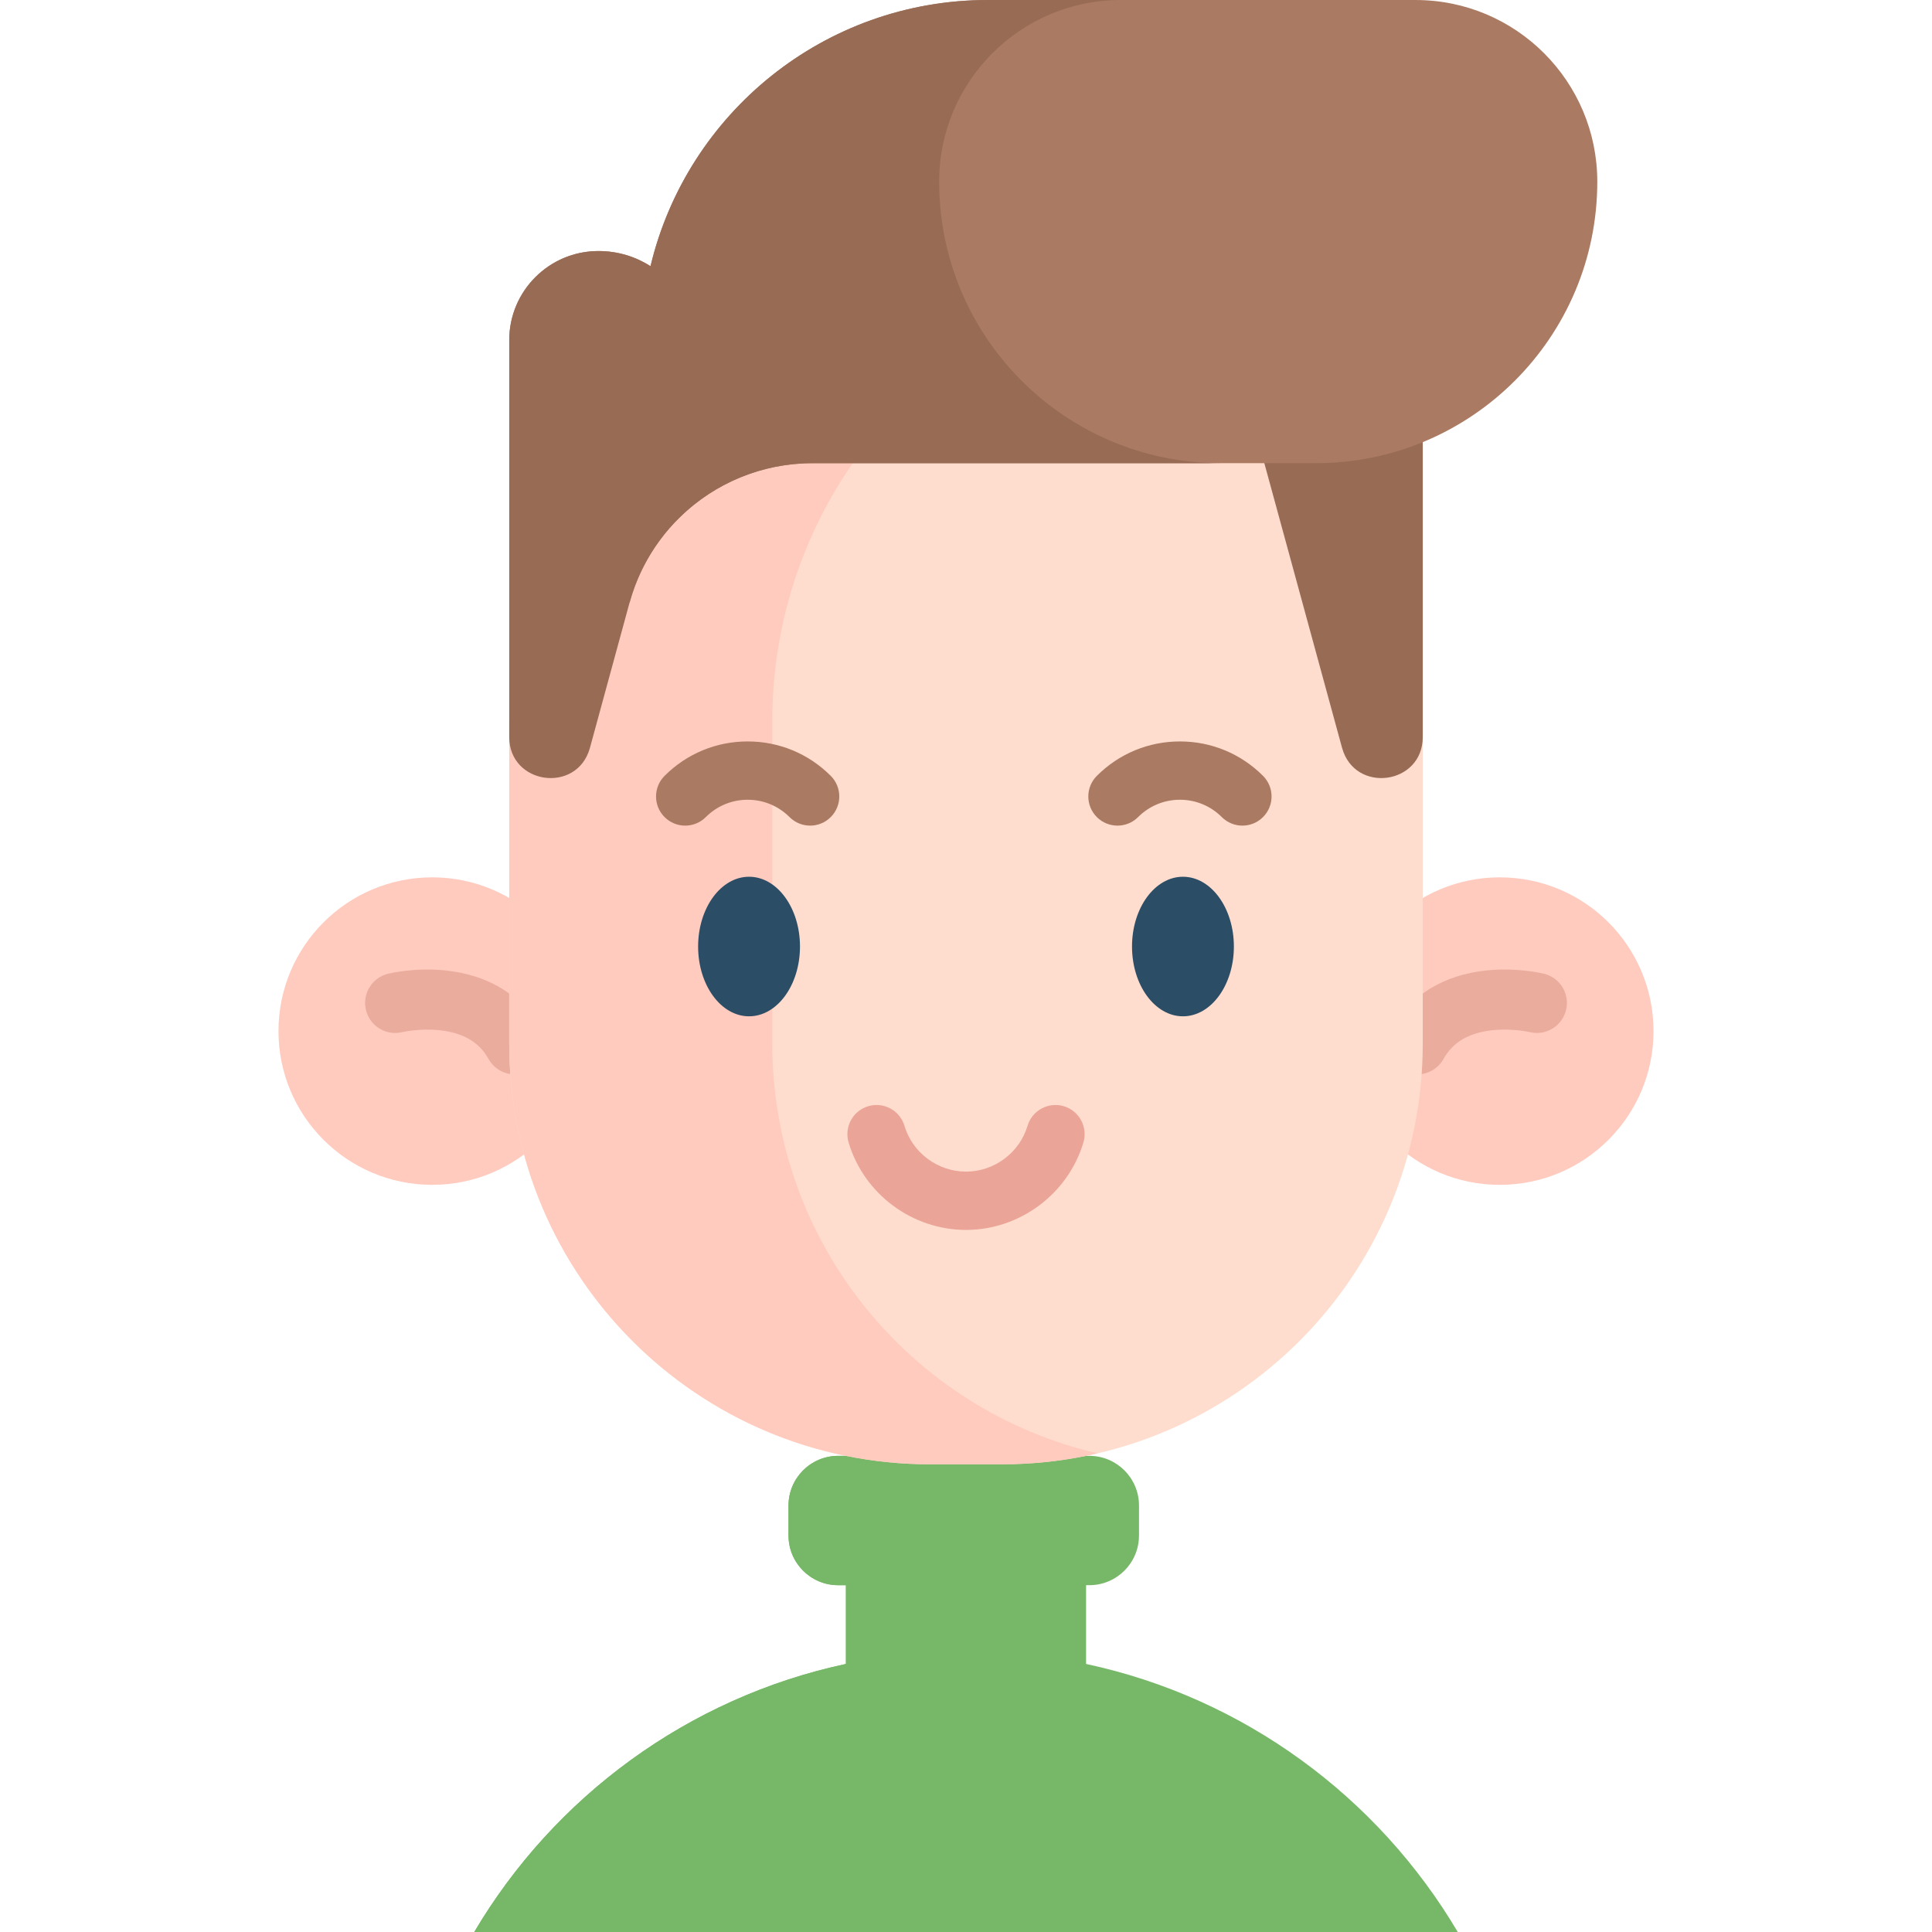 <?xml version="1.0"?>
<svg xmlns="http://www.w3.org/2000/svg" xmlns:xlink="http://www.w3.org/1999/xlink" xmlns:svgjs="http://svgjs.com/svgjs" version="1.1" width="512" height="512" x="0" y="0" viewBox="0 0 512 512" style="enable-background:new 0 0 512 512" xml:space="preserve" class=""><g><g xmlns="http://www.w3.org/2000/svg"><path d="m386.321 512h-260.644c21.159-35.766 56.613-62.071 98.501-71.034v-55.148h63.643v55.148c41.887 8.963 77.341 35.268 98.5 71.034z" fill="#77b868" data-original="#61a2f9" style="" class=""/><path d="m241.763 385.813v55.153c-18.751 8.959-34.612 35.27-44.085 71.034h-72.001c21.158-35.764 56.613-62.075 98.498-71.034v-55.153z" fill="#77b868" data-original="#5490f9" style="" class=""/><path d="m288.678 420.092h-66.548c-7.272 0-13.167-5.895-13.167-13.167v-7.942c0-7.272 5.895-13.167 13.167-13.167h66.549c7.272 0 13.167 5.895 13.167 13.167v7.942c-.001 7.272-5.896 13.167-13.168 13.167z" fill="#77b868" data-original="#61a2f9" style="" class=""/><path d="m261.123 420.096h-38.994c-7.272 0-13.166-5.894-13.166-13.166v-7.941c0-7.272 5.894-13.176 13.166-13.176h38.994c-7.272 0-13.166 5.904-13.166 13.176v7.941c0 7.272 5.893 13.166 13.166 13.166z" fill="#77b868" data-original="#5490f9" style="" class=""/><g fill="#ffcbbe"><circle cx="397.454" cy="273.251" r="40.746" fill="#ffcbbe" data-original="#ffcbbe" style="" class=""/><circle cx="114.546" cy="273.251" r="40.746" fill="#ffcbbe" data-original="#ffcbbe" style="" class=""/></g><g fill="#eaac9d"><path d="m136.423 284.718c-2.796 0-5.508-1.476-6.964-4.092-2.498-4.493-6.793-6.986-13.128-7.622-5.184-.521-9.671.501-9.714.511-4.272 1.046-8.58-1.564-9.627-5.833-1.048-4.269 1.563-8.58 5.833-9.627.712-.175 7.188-1.686 15.1-.89 11.575 1.163 20.375 6.6 25.449 15.724 2.137 3.842.754 8.688-3.088 10.825-1.224.68-2.552 1.003-3.861 1.004z" fill="#eaac9d" data-original="#eaac9d" style="" class=""/><path d="m375.586 284.718c-1.309 0-2.636-.324-3.862-1.005-3.841-2.137-5.224-6.983-3.087-10.825 5.075-9.124 13.875-14.561 25.45-15.724 7.909-.795 14.387.715 15.1.89 4.269 1.048 6.881 5.358 5.833 9.627-1.046 4.258-5.34 6.866-9.594 5.841-.158-.036-4.812-1.087-10.127-.479-6.132.702-10.302 3.182-12.749 7.582-1.456 2.617-4.168 4.092-6.964 4.093z" fill="#eaac9d" data-original="#eaac9d" style="" class=""/></g><path d="m134.954 191.161 14.112-84.384h210.684l17.298 88.531v81.205c0 61.604-49.94 111.544-111.544 111.544h-19.01c-61.604 0-111.544-49.94-111.544-111.544z" fill="#ffddce" data-original="#ffddce" style="" class=""/><path d="m290.857 385.153c-8.147 1.903-16.632 2.901-25.345 2.901h-19.008c-61.612 0-111.55-49.938-111.55-111.54v-85.352c0-66.488 53.898-120.386 120.386-120.386h1.327c11.88 0 23.349 1.718 34.19 4.937-49.835 14.719-86.196 60.841-86.196 115.449v85.352c0 52.879 36.803 97.17 86.196 108.639z" fill="#ffcbbe" data-original="#ffcbbe" style="" class=""/><g fill="#2b4d66"><ellipse cx="313.493" cy="250.84" rx="13.498" ry="18.493" fill="#2b4d66" data-original="#2b4d66" style=""/><ellipse cx="198.506" cy="250.84" rx="13.498" ry="18.493" fill="#2b4d66" data-original="#2b4d66" style=""/></g><path d="m329.251 218.799c-1.978 0-3.955-.754-5.464-2.263-2.963-2.963-6.901-4.595-11.092-4.595-4.189 0-8.128 1.632-11.091 4.595-3.018 3.017-7.91 3.018-10.927 0-3.018-3.017-3.018-7.909-.001-10.927 5.881-5.881 13.701-9.121 22.018-9.121 8.318 0 16.138 3.239 22.019 9.121 3.017 3.018 3.017 7.909-.001 10.927-1.507 1.509-3.484 2.263-5.461 2.263z" fill="#aa7a63" data-original="#aa7a63" style="" class=""/><path d="m214.696 218.799c-1.978 0-3.955-.754-5.464-2.263-2.963-2.963-6.901-4.595-11.092-4.595s-8.129 1.632-11.093 4.595c-3.016 3.018-7.908 3.018-10.927 0-3.017-3.018-3.017-7.909.001-10.927 5.881-5.882 13.701-9.121 22.018-9.121 8.318 0 16.138 3.239 22.019 9.121 3.017 3.018 3.017 7.909-.001 10.927-1.506 1.509-3.484 2.263-5.461 2.263z" fill="#aa7a63" data-original="#aa7a63" style="" class=""/><path d="m256 325.943c-14.268 0-27.063-9.534-31.116-23.184-1.215-4.091 1.117-8.391 5.207-9.606 4.095-1.216 8.392 1.118 9.606 5.208 2.121 7.142 8.825 12.13 16.303 12.13 7.469 0 14.174-4.991 16.305-12.138 1.22-4.089 5.527-6.413 9.612-5.197 4.09 1.219 6.417 5.523 5.197 9.612-4.069 13.645-16.863 23.175-31.114 23.175z" fill="#eaa598" data-original="#eaa598" style="" class=""/><path d="m377.048 90.166v105.142c0 12.672-17.98 15.11-21.374 2.921-.01-.021-.01-.041-.021-.062l-35.938-131.638h33.697c13.052 0 23.636 10.584 23.636 23.637z" fill="#986b54" data-original="#986b54" style="" class=""/><path d="m134.951 90.164c0-13.054 10.582-23.636 23.637-23.636 5.143 0 9.854 1.489 13.806 4.011 9.634-40.451 46.003-70.535 89.403-70.535h113.356c26.59 0 48.145 21.555 48.145 48.145 0 41.201-33.4 74.6-74.6 74.6h-133.401c-22.649 0-42.498 15.155-48.464 37.005z" fill="#aa7a63" data-original="#aa7a63" style="" class=""/><path d="m323.49 122.752h-108.197c-13.444 0-25.91 5.338-35.065 14.256-1.934 1.877-3.718 3.92-5.318 6.089-3.631 4.896-6.408 10.512-8.085 16.653l-10.481 38.418c-.021.062-.031.123-.051.175-3.466 12.065-21.343 9.597-21.343-3.034v-105.143c0-13.053 10.584-23.637 23.637-23.637 2.571 0 5.04.37 7.344 1.059 2.325.689 4.484 1.687 6.46 2.952 9.637-40.454 46.008-70.54 89.404-70.54h35.239c-26.589 0-48.148 21.559-48.148 48.148 0 20.603 8.352 39.251 21.847 52.756 13.506 13.495 32.154 21.848 52.757 21.848z" fill="#986b54" data-original="#986b54" style="" class=""/></g></g></svg>
